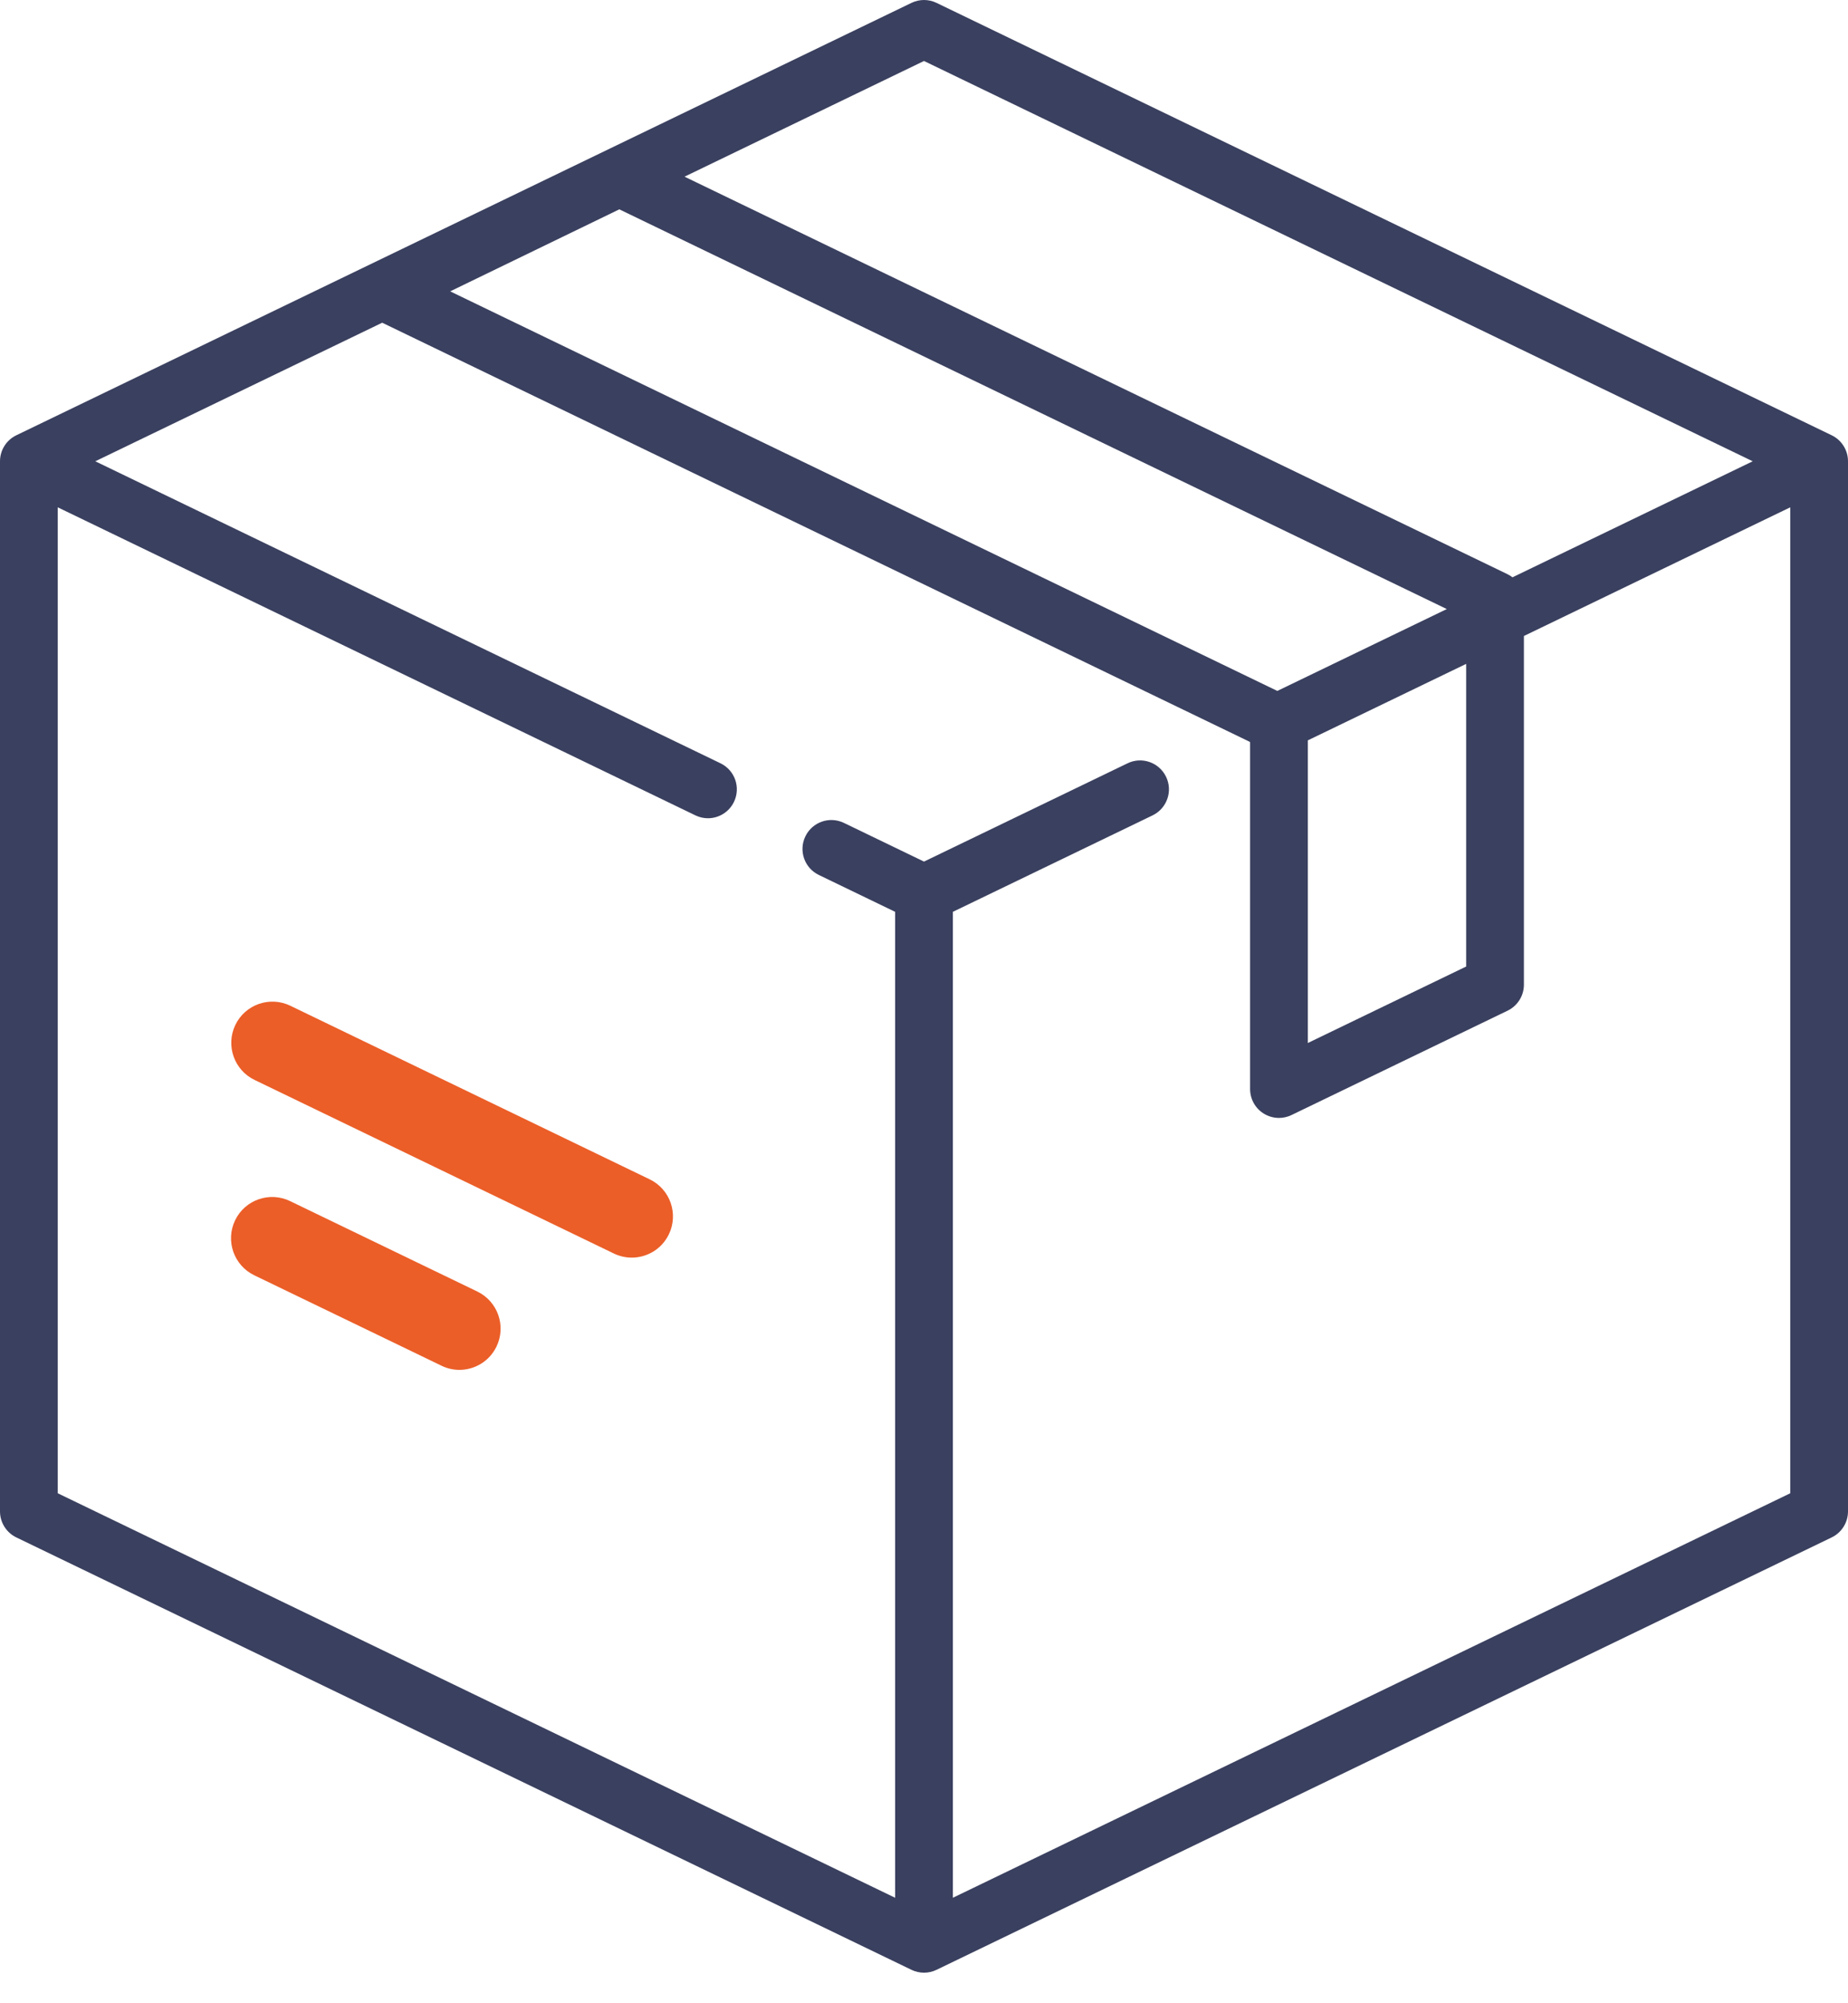<svg width="48" height="52" viewBox="0 0 48 52" fill="none" xmlns="http://www.w3.org/2000/svg">
<path d="M47.576 11.299L24.326 0.075C24.12 -0.025 23.88 -0.025 23.674 0.075L0.424 11.299C0.165 11.424 0 11.686 0 11.974V39.233C0 39.52 0.165 39.783 0.424 39.908L23.674 51.132C23.777 51.182 23.889 51.207 24 51.207C24.111 51.207 24.223 51.182 24.326 51.132L47.576 39.908C47.835 39.783 48 39.52 48 39.233V11.974C48 11.686 47.835 11.424 47.576 11.299ZM24 1.583L45.525 11.974L39.285 14.986C39.245 14.956 39.204 14.928 39.158 14.906L17.78 4.586L24 1.583ZM16.086 5.434L37.579 15.81L33.177 17.935L11.693 7.563L16.086 5.434ZM38.082 17.233V25.089L33.97 27.074V19.218L38.082 17.233ZM46.5 38.762L24.75 49.262V23.669L29.938 21.165C30.311 20.984 30.468 20.536 30.287 20.163C30.107 19.79 29.659 19.633 29.286 19.814L24 22.365L21.92 21.361C21.547 21.181 21.099 21.337 20.919 21.71C20.738 22.084 20.895 22.532 21.268 22.712L23.25 23.669V49.262L1.5 38.762V13.169L18.062 21.165C18.168 21.216 18.279 21.24 18.388 21.24C18.667 21.24 18.935 21.083 19.064 20.815C19.244 20.442 19.088 19.994 18.715 19.814L2.475 11.974L9.927 8.377L32.459 19.255C32.463 19.259 32.466 19.263 32.47 19.268V28.269C32.47 28.527 32.602 28.767 32.821 28.904C32.943 28.98 33.081 29.019 33.22 29.019C33.331 29.019 33.443 28.994 33.546 28.944L39.158 26.235C39.417 26.11 39.582 25.848 39.582 25.56V16.509L46.5 13.169V38.762Z" fill="#3A405F"/>
<path d="M12.399 33.526L7.535 31.178C7.002 30.921 6.363 31.144 6.107 31.676C5.85 32.208 6.073 32.847 6.605 33.104L11.469 35.452C11.618 35.525 11.777 35.559 11.933 35.559C12.33 35.559 12.712 35.336 12.896 34.954C13.153 34.422 12.93 33.783 12.399 33.526Z" fill="#EB5E28"/>
<path d="M16.875 30.613L7.541 26.107C7.009 25.85 6.37 26.073 6.113 26.605C5.857 27.137 6.08 27.776 6.612 28.033L15.945 32.539C16.095 32.611 16.254 32.645 16.41 32.645C16.807 32.645 17.189 32.423 17.373 32.041C17.63 31.509 17.407 30.869 16.875 30.613Z" fill="#EB5E28"/>
</svg>
